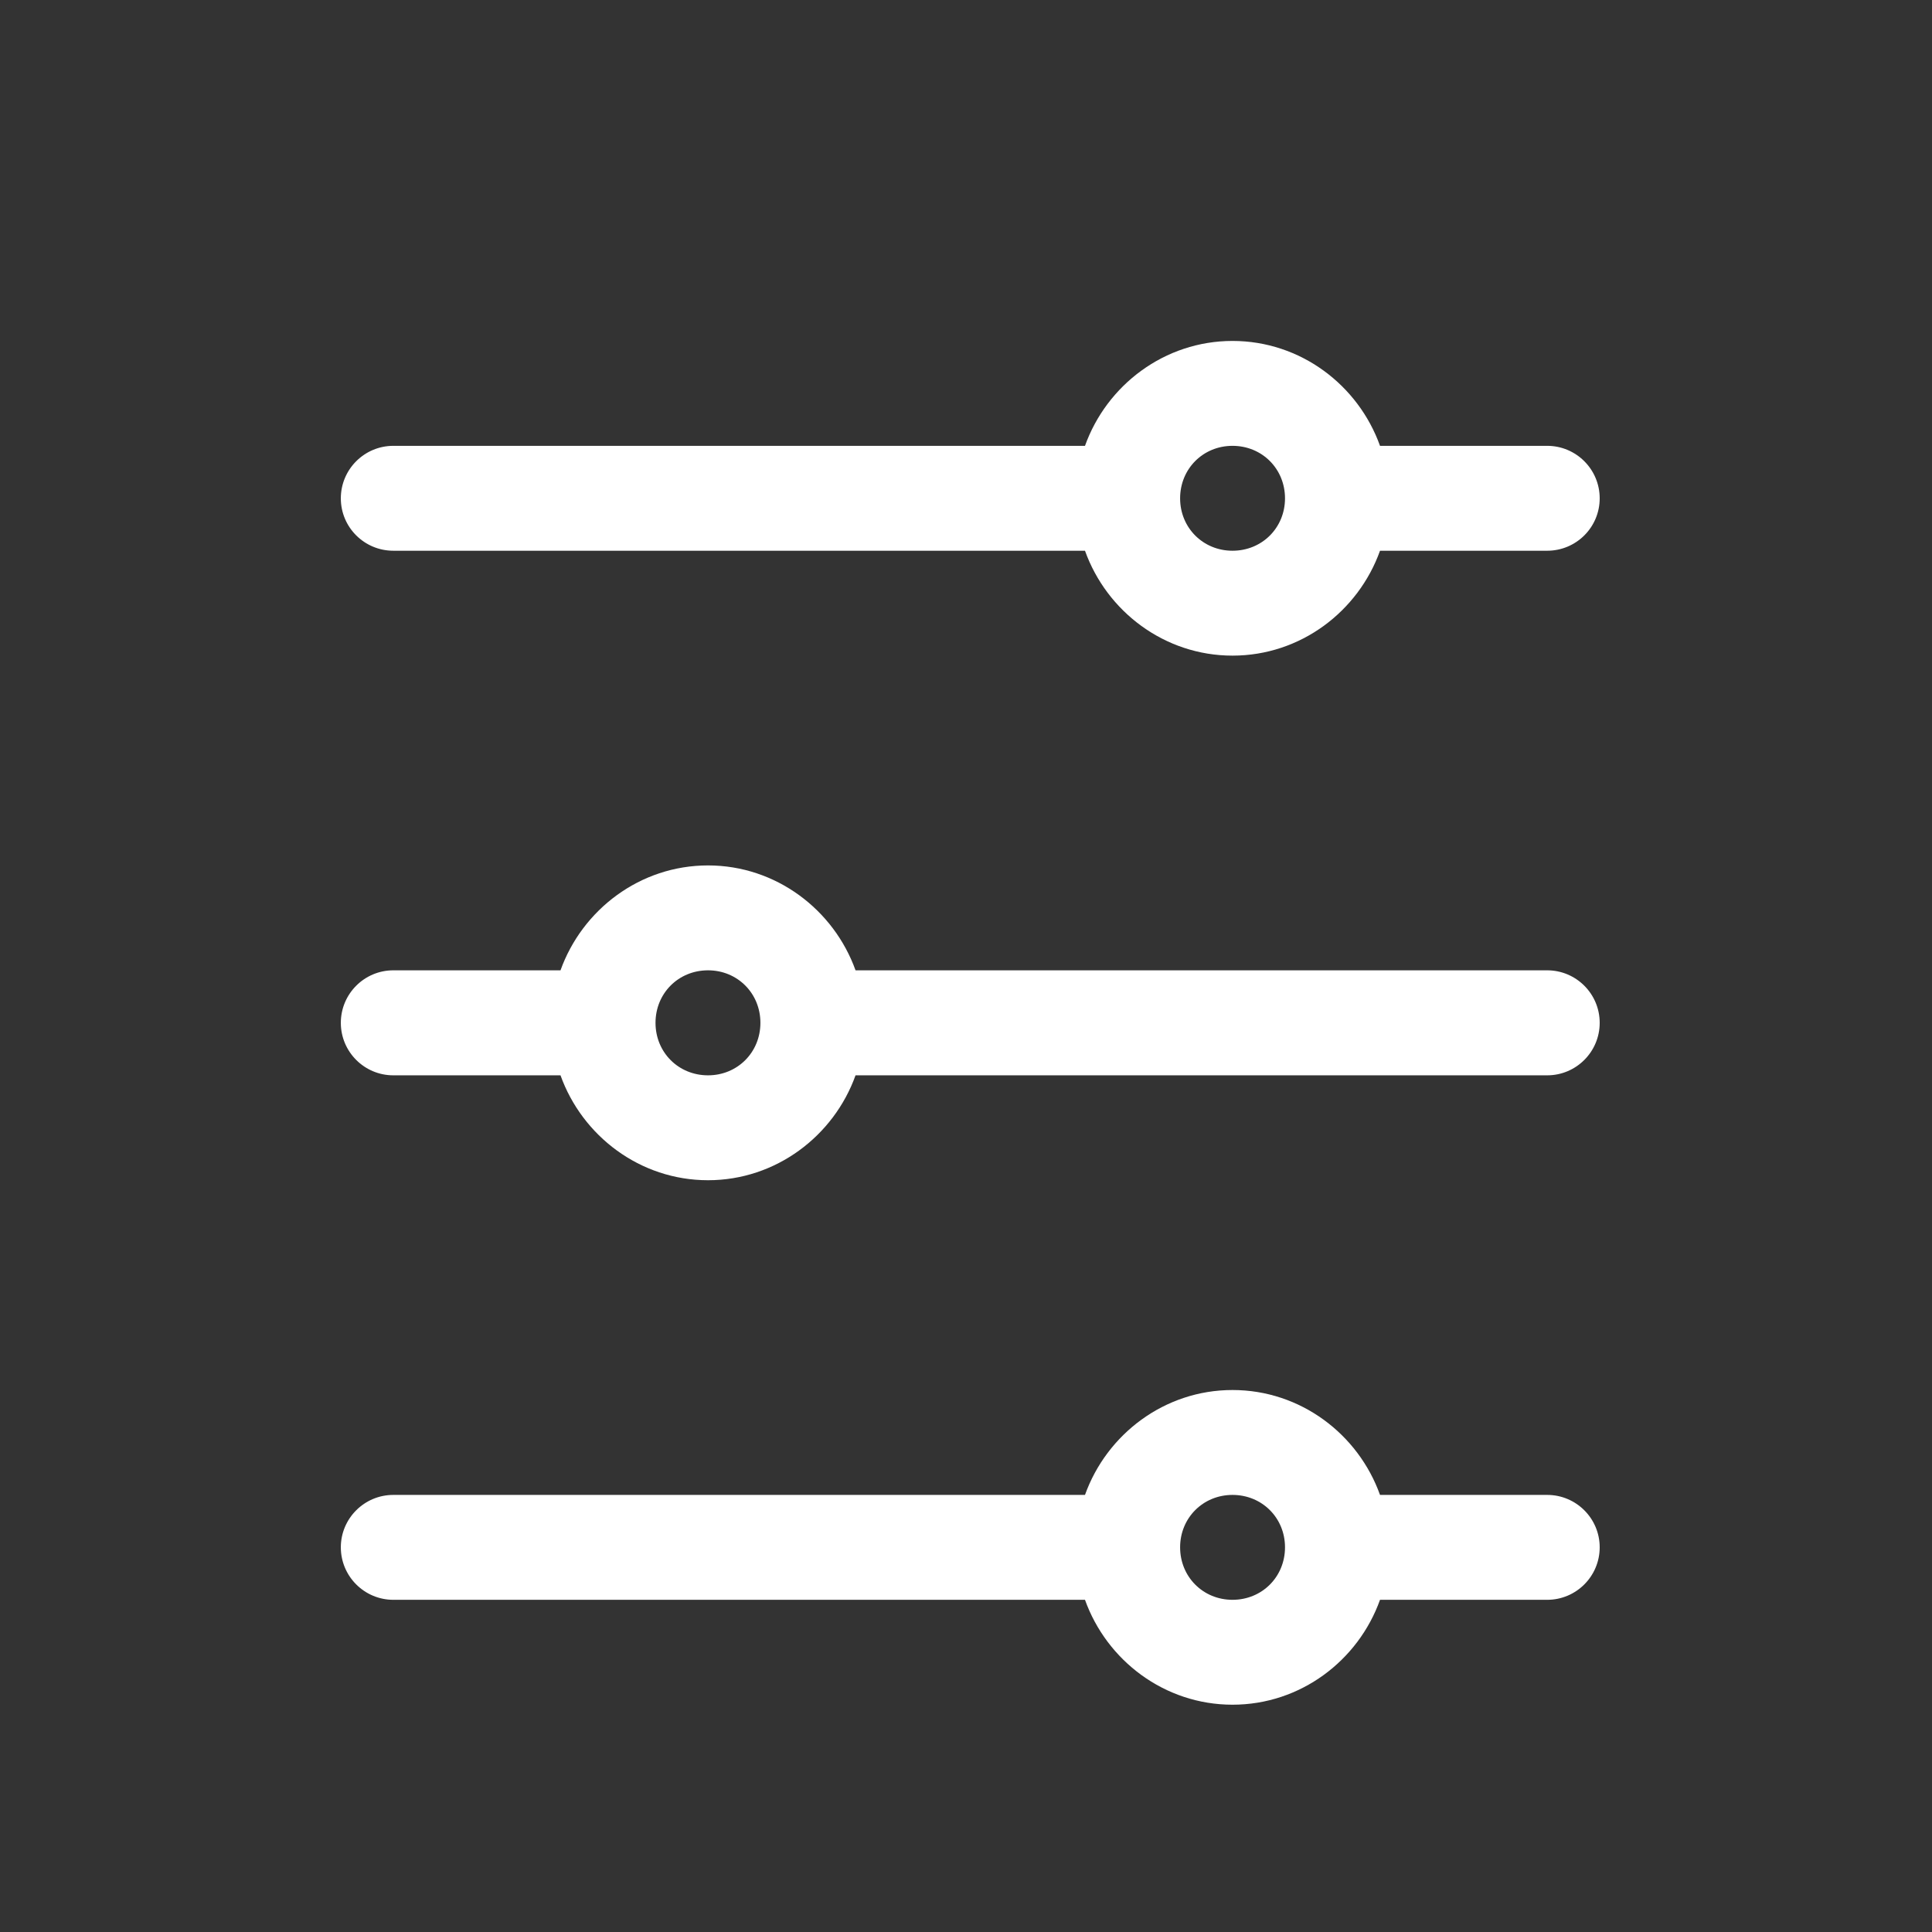 <svg width="17" height="17" viewBox="0 0 17 17" fill="none" xmlns="http://www.w3.org/2000/svg">
<rect x="0" y="0" width="17" height="17" fill="#333333" stroke="none"/>
<path fill-rule="evenodd" clip-rule="evenodd" d="M10.845 3C10.247 3 9.738 3.389 9.547 3.923H3.461C3.206 3.923 2.999 4.13 2.999 4.385C2.999 4.64 3.206 4.846 3.461 4.846H9.547C9.738 5.38 10.247 5.769 10.845 5.769C11.444 5.769 11.952 5.38 12.143 4.846H13.614C13.869 4.846 14.076 4.64 14.076 4.385C14.076 4.13 13.869 3.923 13.614 3.923H12.143C11.952 3.389 11.444 3 10.845 3ZM10.845 3.923C11.105 3.923 11.307 4.125 11.307 4.385C11.307 4.644 11.105 4.846 10.845 4.846C10.586 4.846 10.384 4.644 10.384 4.385C10.384 4.125 10.586 3.923 10.845 3.923ZM6.23 7.615C5.631 7.615 5.123 8.005 4.932 8.538H3.461C3.206 8.538 2.999 8.745 2.999 9C2.999 9.255 3.206 9.462 3.461 9.462H4.932C5.123 9.995 5.631 10.385 6.23 10.385C6.828 10.385 7.337 9.995 7.528 9.462H13.614C13.869 9.462 14.076 9.255 14.076 9C14.076 8.745 13.869 8.538 13.614 8.538H7.528C7.337 8.005 6.828 7.615 6.23 7.615ZM6.23 8.538C6.489 8.538 6.691 8.74 6.691 9C6.691 9.26 6.489 9.462 6.23 9.462C5.97 9.462 5.768 9.26 5.768 9C5.768 8.74 5.97 8.538 6.23 8.538ZM10.845 12.231C10.247 12.231 9.738 12.62 9.547 13.154H3.461C3.206 13.154 2.999 13.361 2.999 13.615C2.999 13.87 3.206 14.077 3.461 14.077H9.547C9.738 14.611 10.247 15 10.845 15C11.444 15 11.952 14.611 12.143 14.077H13.614C13.869 14.077 14.076 13.87 14.076 13.615C14.076 13.361 13.869 13.154 13.614 13.154H12.143C11.952 12.62 11.444 12.231 10.845 12.231ZM10.845 13.154C11.105 13.154 11.307 13.356 11.307 13.615C11.307 13.875 11.105 14.077 10.845 14.077C10.586 14.077 10.384 13.875 10.384 13.615C10.384 13.356 10.586 13.154 10.845 13.154Z" fill="white"/>
</svg>
